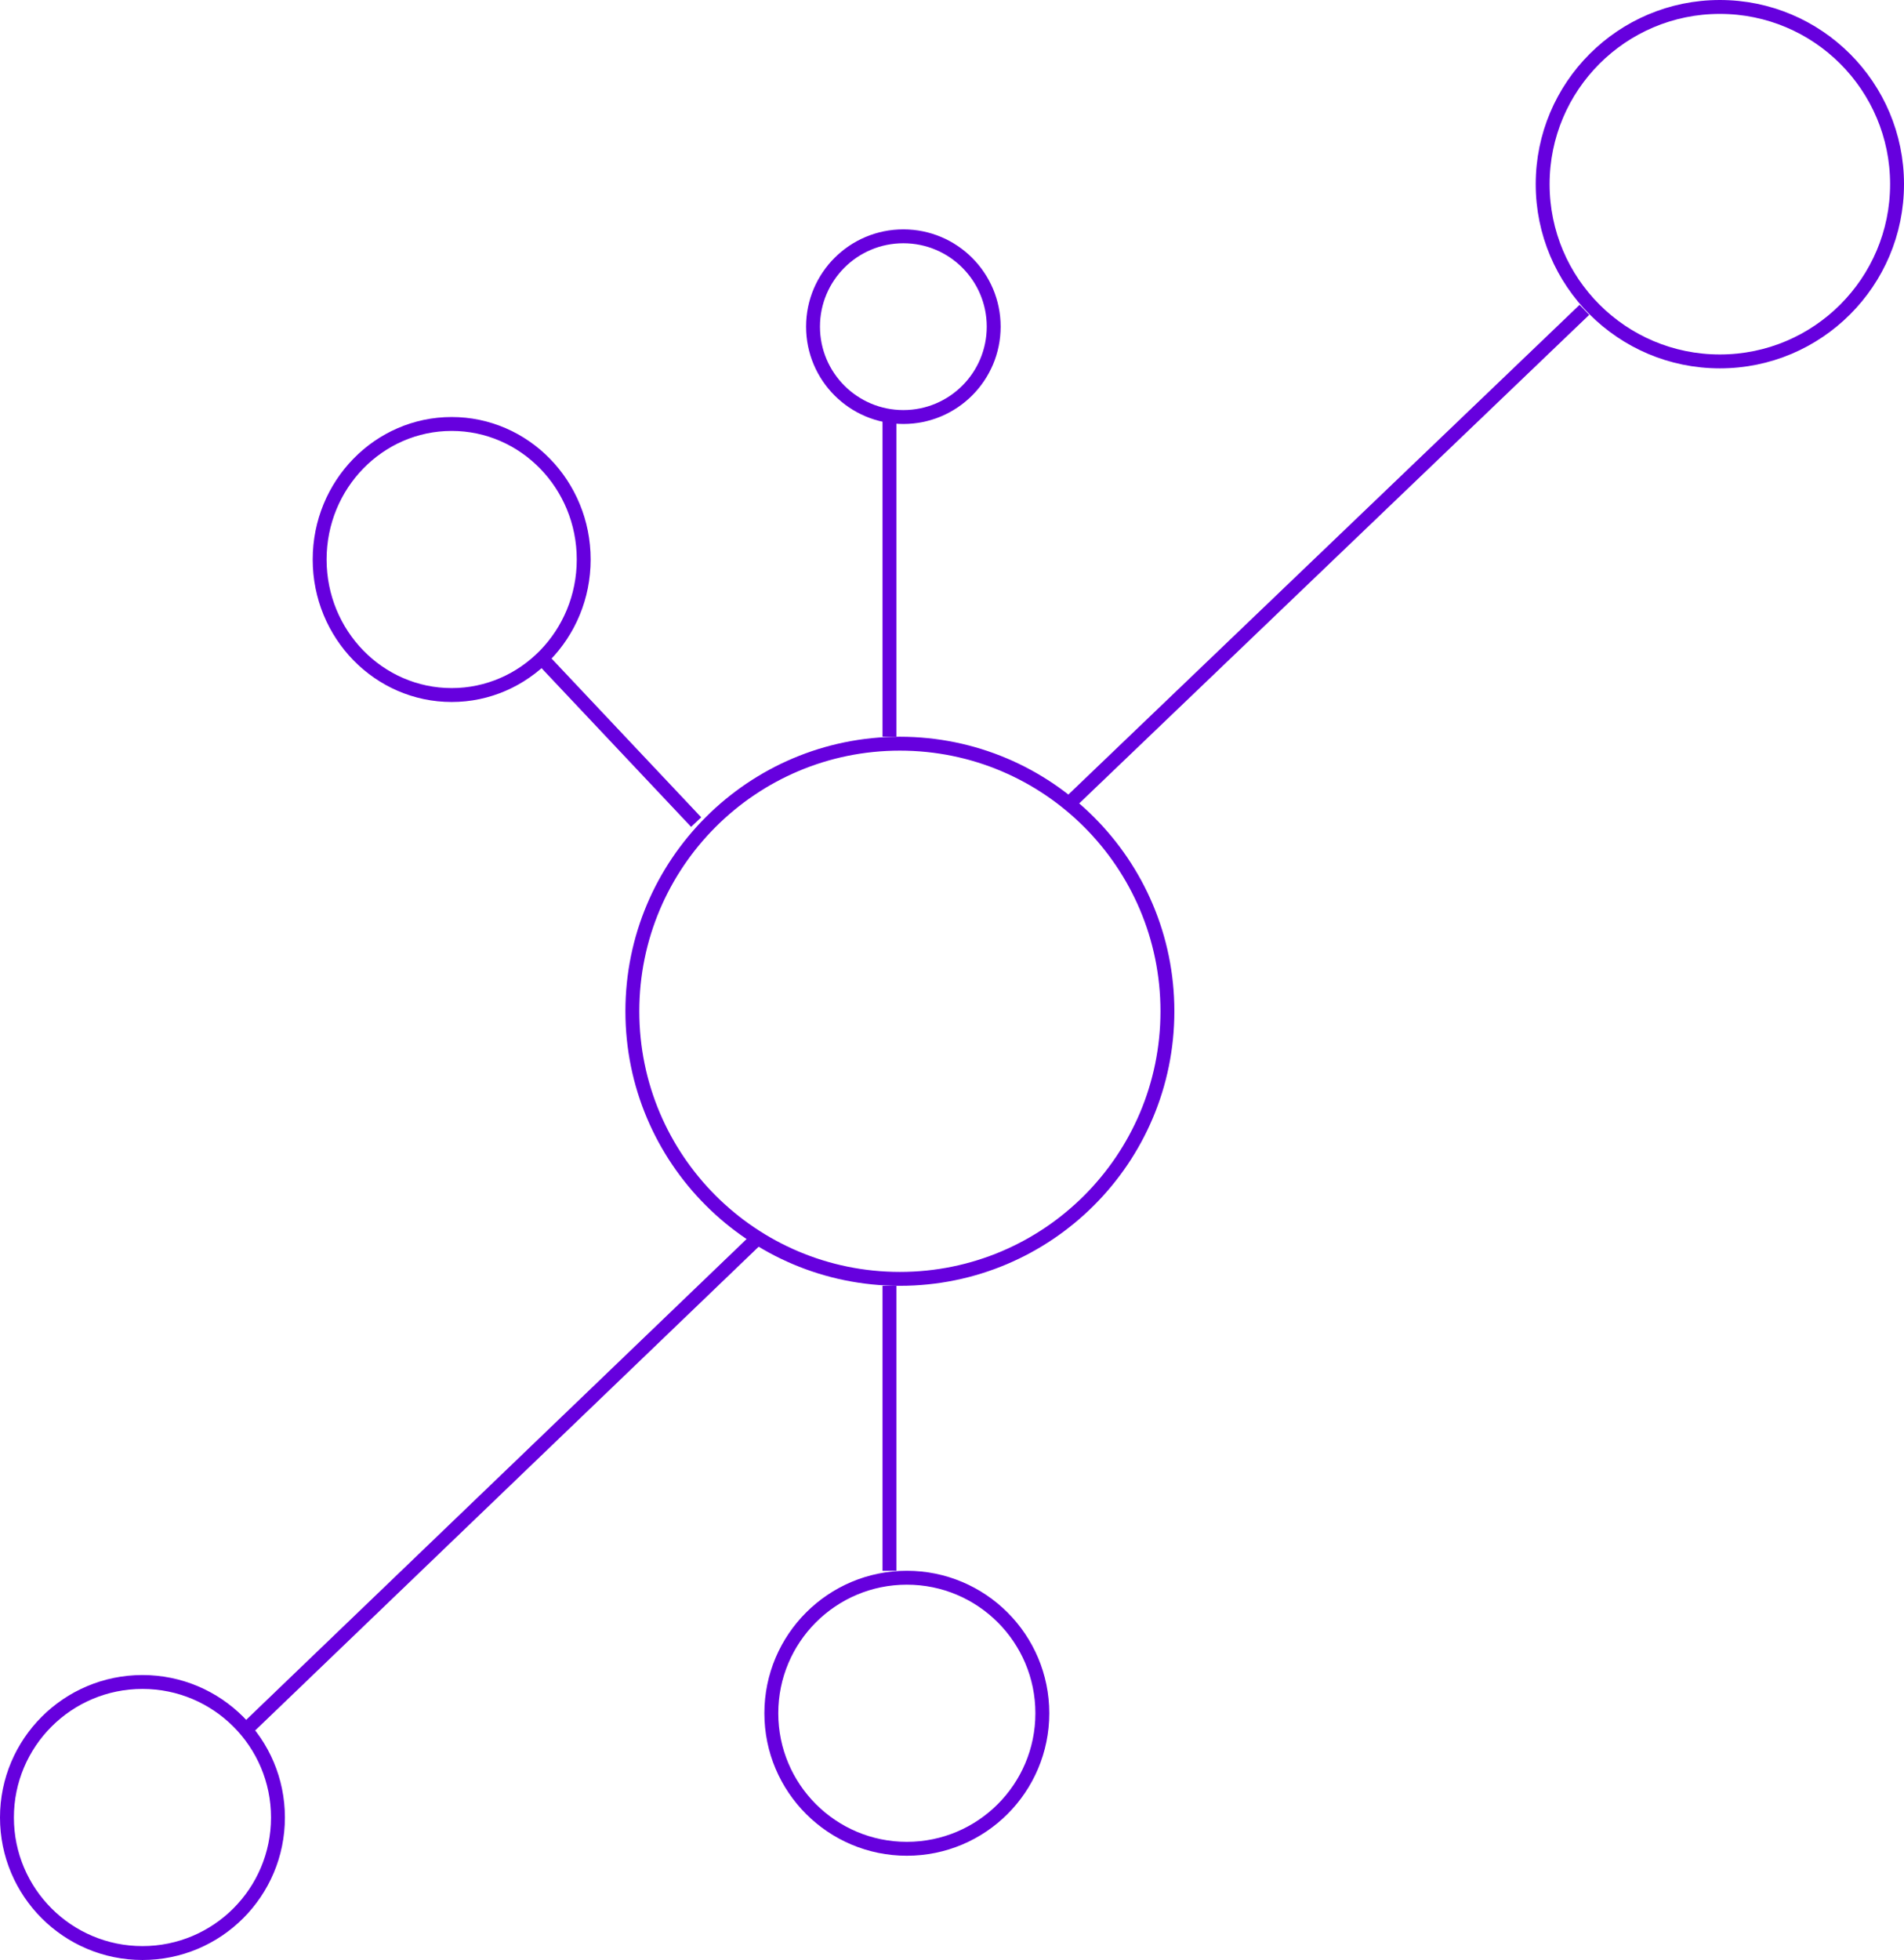 <svg width="274" height="282" viewBox="0 0 274 282" fill="none" xmlns="http://www.w3.org/2000/svg">
<circle cx="129.5" cy="145.5" r="38.5" stroke="#6600DE" stroke-width="2"/>
<line x1="128" y1="106" x2="128" y2="60" stroke="#6600DE" stroke-width="2"/>
<line x1="100.183" y1="118.281" x2="78.184" y2="94.942" stroke="#6600DE" stroke-width="2"/>
<line x1="128" y1="226" x2="128" y2="185" stroke="#6600DE" stroke-width="2"/>
<line x1="154.255" y1="115.214" x2="228.007" y2="44.579" stroke="#6600DE" stroke-width="2"/>
<line x1="35.841" y1="248.436" x2="108.861" y2="178.292" stroke="#6600DE" stroke-width="2"/>
<circle cx="130" cy="47" r="13" stroke="#6600DE" stroke-width="2"/>
<circle cx="247.5" cy="26.5" r="25.5" stroke="#6600DE" stroke-width="2"/>
<circle cx="130.5" cy="246.5" r="19.5" stroke="#6600DE" stroke-width="2"/>
<circle cx="20.5" cy="261.5" r="19.5" stroke="#6600DE" stroke-width="2"/>
<path d="M84 80.5C84 91.293 75.47 100 65 100C54.53 100 46 91.293 46 80.5C46 69.707 54.53 61 65 61C75.47 61 84 69.707 84 80.5Z" stroke="#6600DE" stroke-width="2"/>
</svg>

